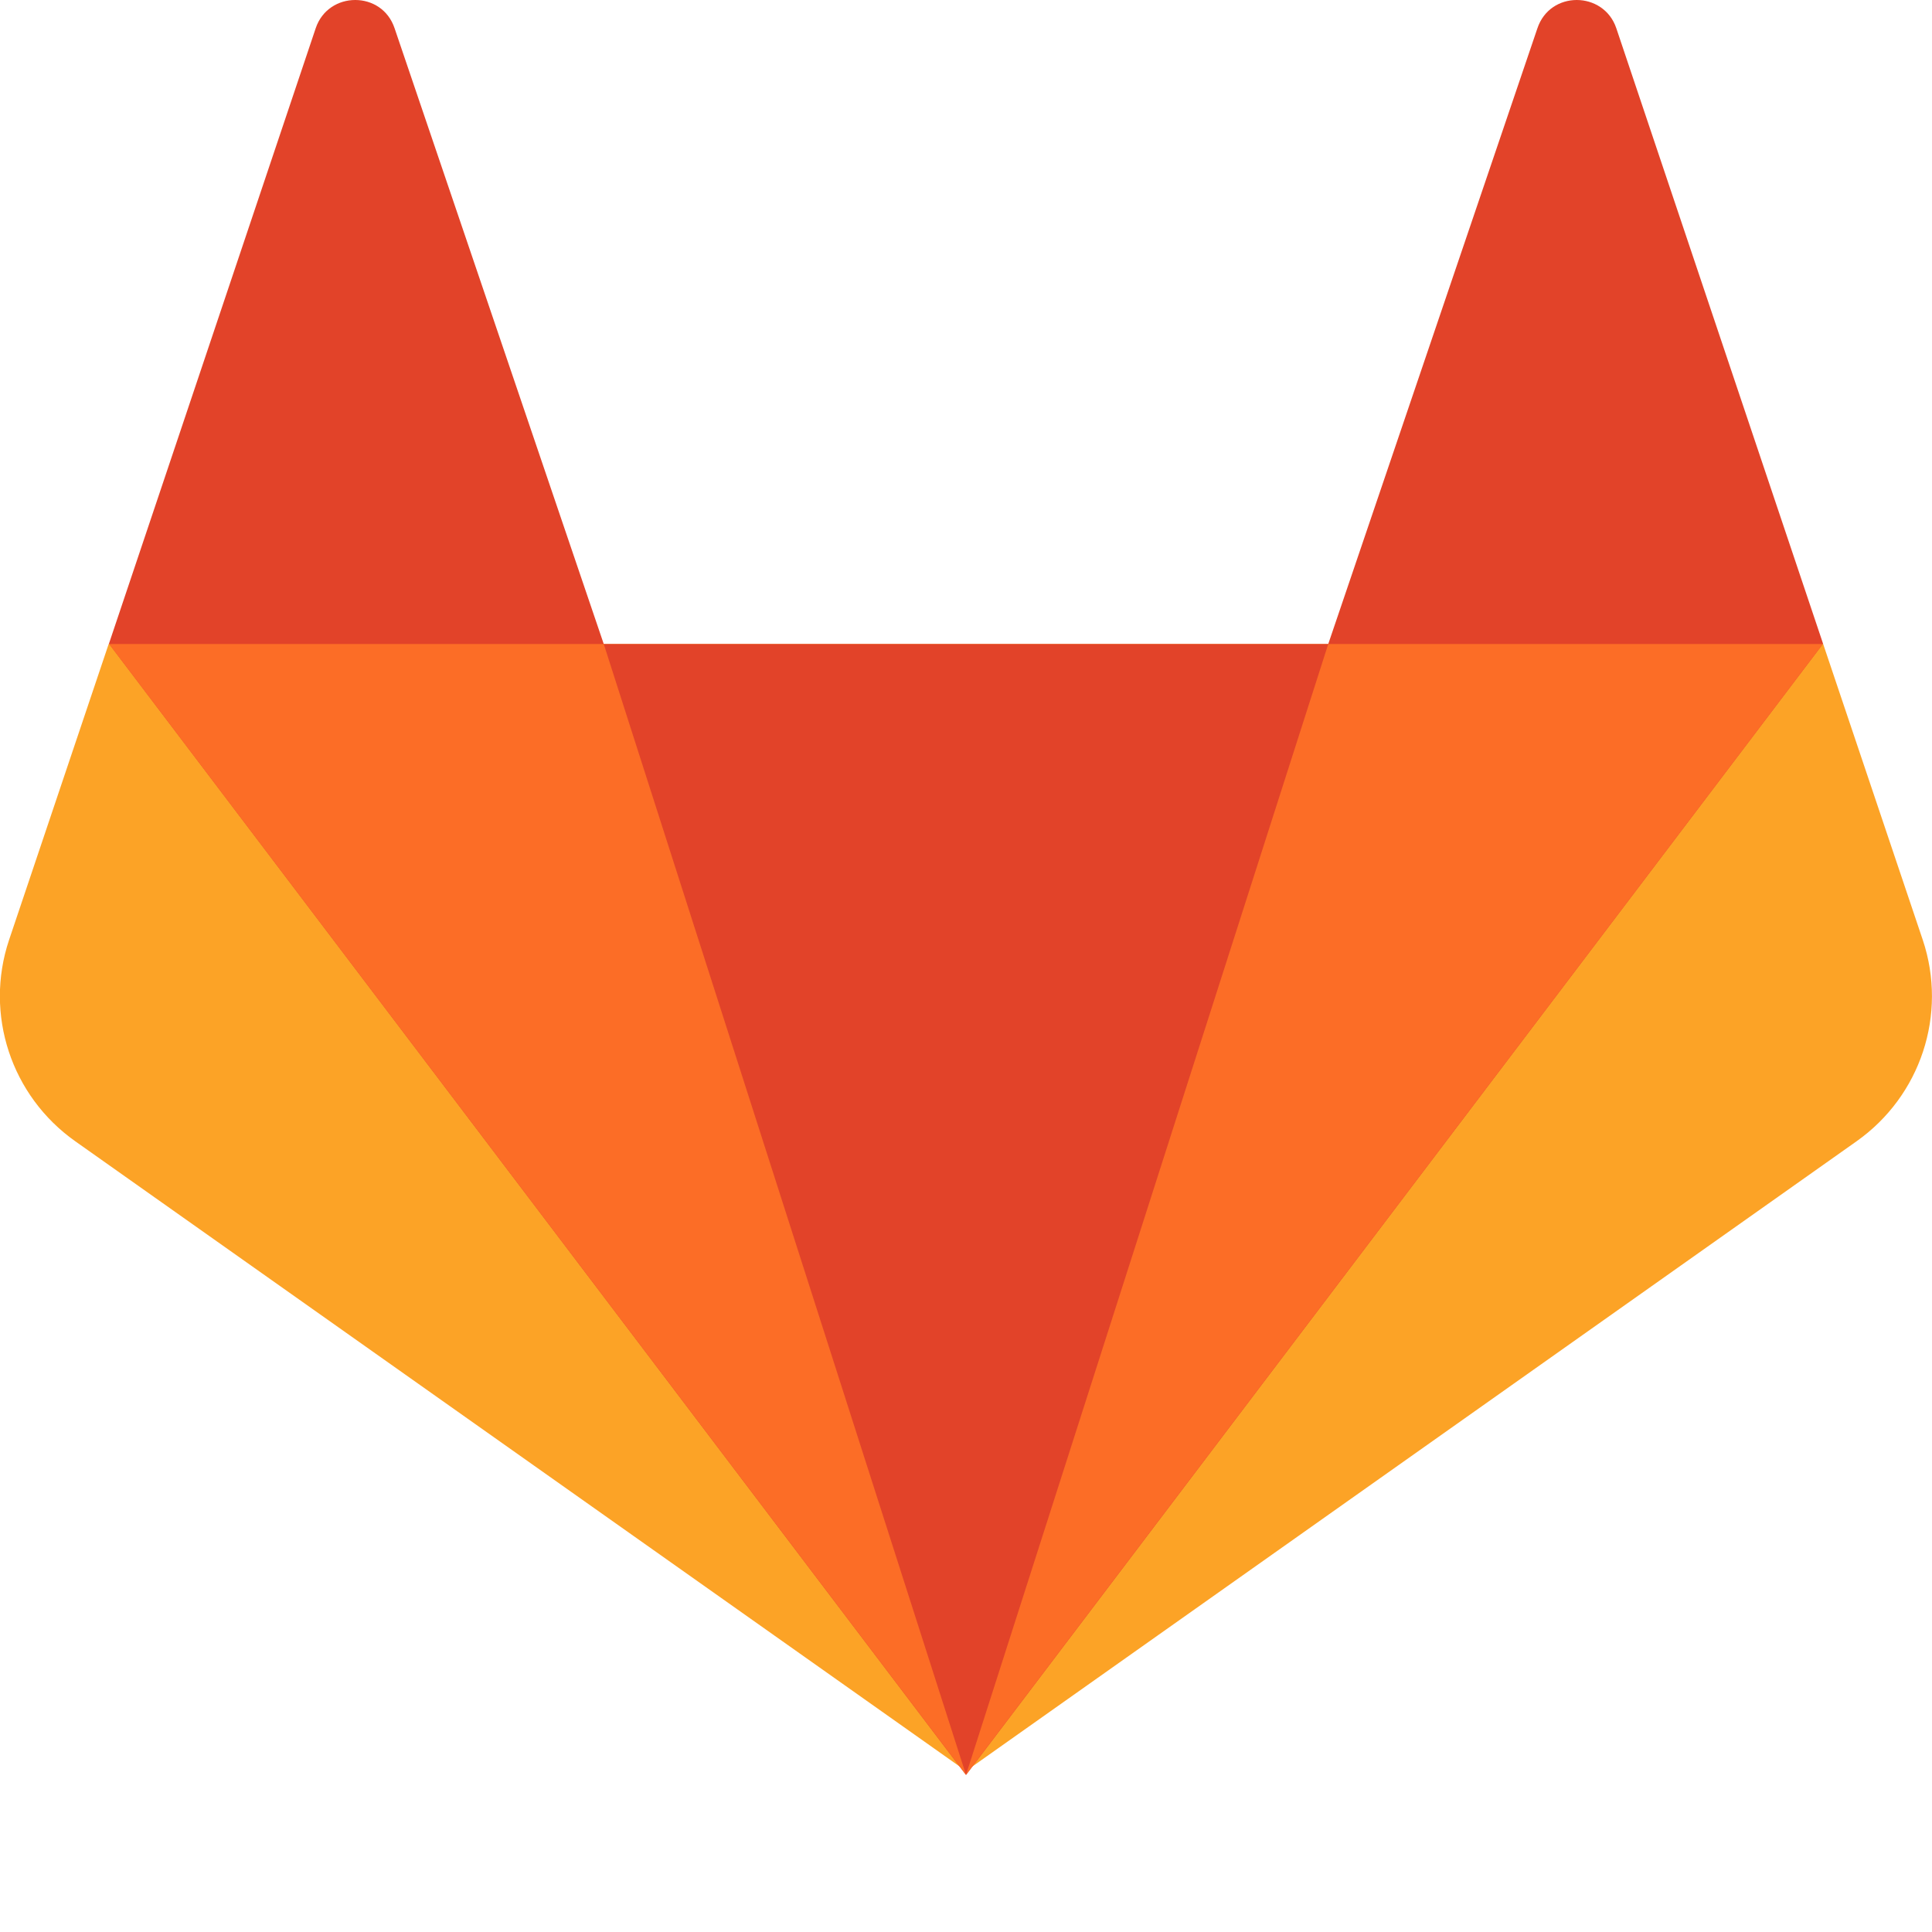 <svg xmlns="http://www.w3.org/2000/svg" width="12" height="12" viewBox="0 0 12 12"><g fill="none"><path fill="#FCA326" d="M11.943 5.839l-.619-1.839h-10.649l-.619 1.839c-.154.461.013.968.412 1.25l5.532 3.911 5.531-3.911c.399-.282.566-.789.412-1.25"/><path fill="#E24329" d="M10.039.175c-.039-.116-.143-.175-.245-.175h-.001c-.103 0-.205.059-.244.176l-1.299 3.824h-4.5l-1.299-3.824c-.039-.117-.141-.176-.244-.176h-.001c-.103 0-.206.059-.245.175l-1.285 3.825h.002l5.322 7.025 5.322-7.025h.002l-1.285-3.825z"/><path fill="#FC6D26" d="M8.25 4l-2.25 7.024 5.322-7.024zM.678 4l5.322 7.024-2.25-7.024z"/></g></svg>